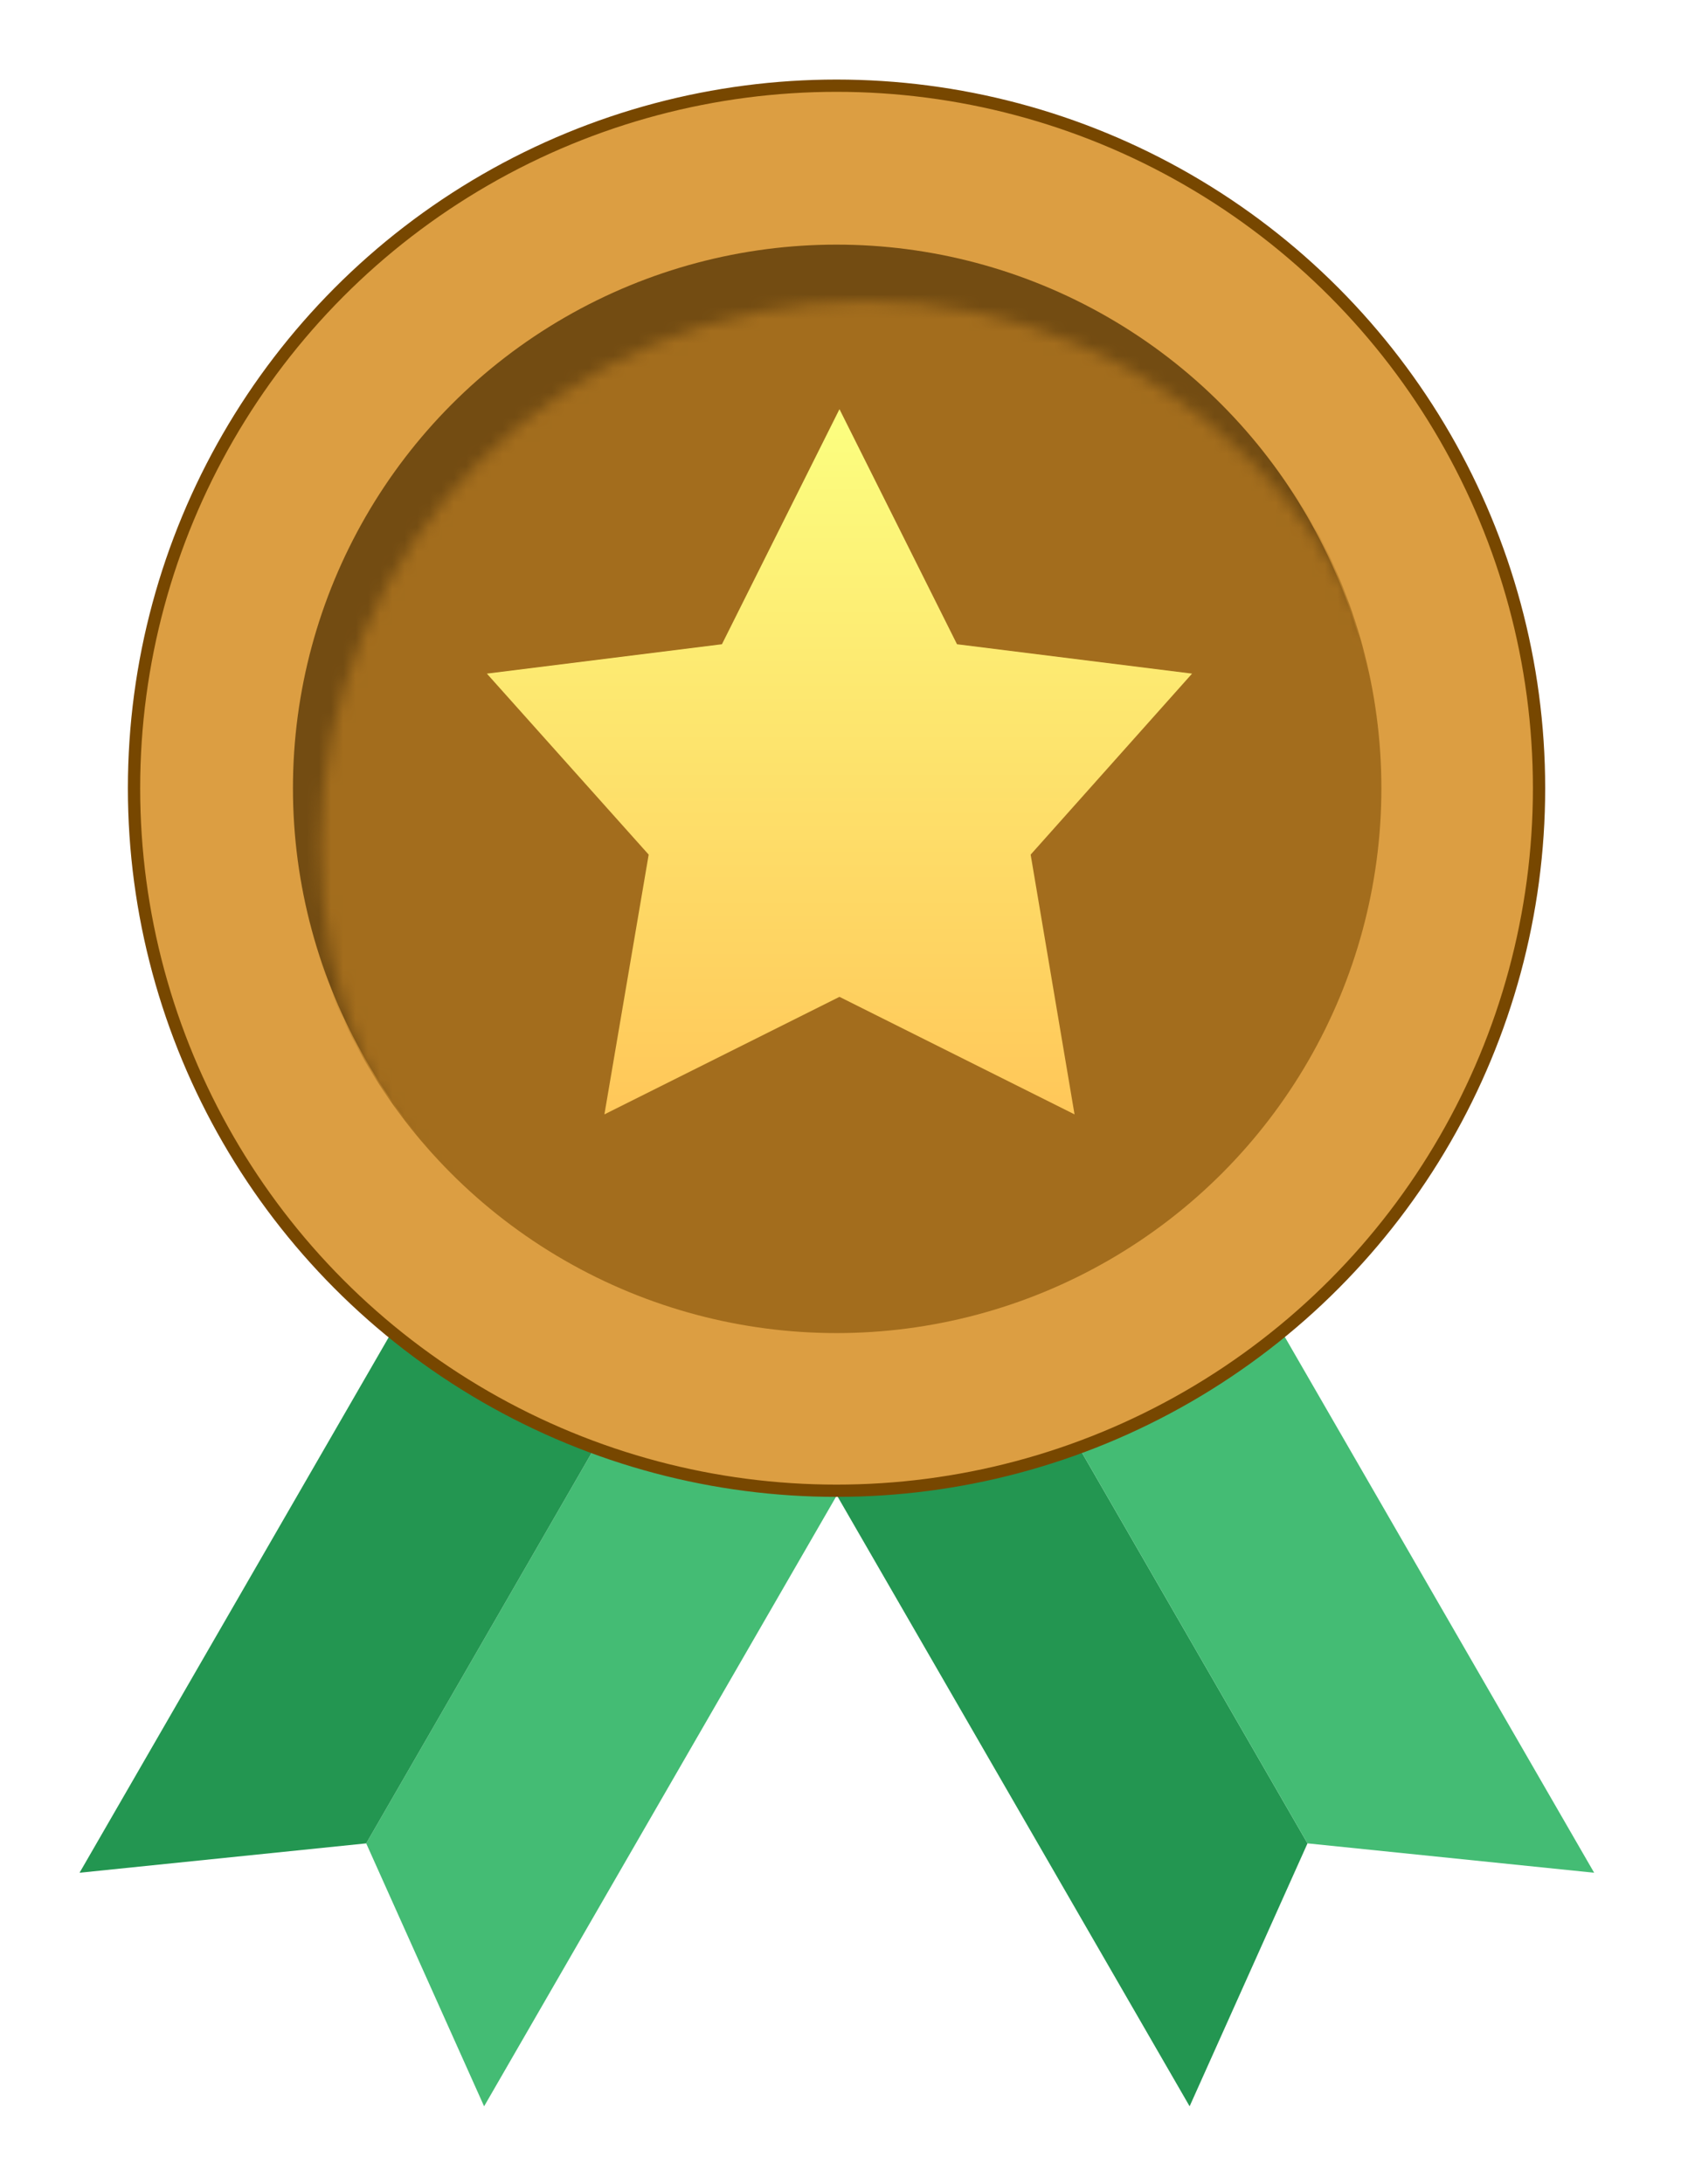 <svg width="137" height="178" viewBox="0 0 137 178" fill="none" xmlns="http://www.w3.org/2000/svg">
<g filter="url(#filter0_d_102_2)">
<path d="M50.96 98.676L67.445 108.194L33.97 166.175L24.361 144.746L50.96 98.676Z" fill="#44BC74"/>
<path d="M50.96 98.676L34.475 89.159L1 147.14L24.361 144.746L50.96 98.676Z" fill="#239651"/>
<path d="M74.478 98.676L57.993 108.194L91.469 166.175L101.077 144.746L74.478 98.676Z" fill="#239651"/>
<path d="M74.478 98.676L90.963 89.159L124.438 147.14L101.077 144.746L74.478 98.676Z" fill="#44BC74"/>
<circle cx="62.693" cy="58.754" r="57.254" fill="#DC9E42" stroke="#774700"/>
<circle cx="62.693" cy="58.754" r="44.302" fill="#734C12"/>
<mask id="mask0_102_2" style="mask-type:alpha" maskUnits="userSpaceOnUse" x="20" y="19" width="90" height="89">
<circle cx="65.057" cy="63.483" r="44.405" fill="#C28B37"/>
</mask>
<g mask="url(#mask0_102_2)">
<circle cx="62.693" cy="58.754" r="44.405" fill="#A36D1D"/>
</g>
<path d="M62.932 27.863L72.511 47.02L91.668 49.415L78.513 64.166L82.09 85.335L62.932 75.756L43.775 85.335L47.383 64.166L34.196 49.415L53.353 47.02L62.932 27.863Z" fill="url(#paint0_linear_102_2)"/>
</g>
<defs>
<filter id="filter0_d_102_2" x="0.217" y="0.217" width="135.974" height="177.711" filterUnits="userSpaceOnUse" color-interpolation-filters="sRGB">
<feFlood flood-opacity="0" result="BackgroundImageFix"/>
<feColorMatrix in="SourceAlpha" type="matrix" values="0 0 0 0 0 0 0 0 0 0 0 0 0 0 0 0 0 0 127 0" result="hardAlpha"/>
<feOffset dx="5.484" dy="5.484"/>
<feGaussianBlur stdDeviation="3.134"/>
<feComposite in2="hardAlpha" operator="out"/>
<feColorMatrix type="matrix" values="0 0 0 0 0 0 0 0 0 0 0 0 0 0 0 0 0 0 0.3 0"/>
<feBlend mode="normal" in2="BackgroundImageFix" result="effect1_dropShadow_102_2"/>
<feBlend mode="normal" in="SourceGraphic" in2="effect1_dropShadow_102_2" result="shape"/>
</filter>
<linearGradient id="paint0_linear_102_2" x1="62.932" y1="27.863" x2="62.932" y2="85.335" gradientUnits="userSpaceOnUse">
<stop stop-color="#FCFF80"/>
<stop offset="0.401" stop-color="#FDE870"/>
<stop offset="1" stop-color="#FFC759"/>
</linearGradient>
</defs>
</svg>
